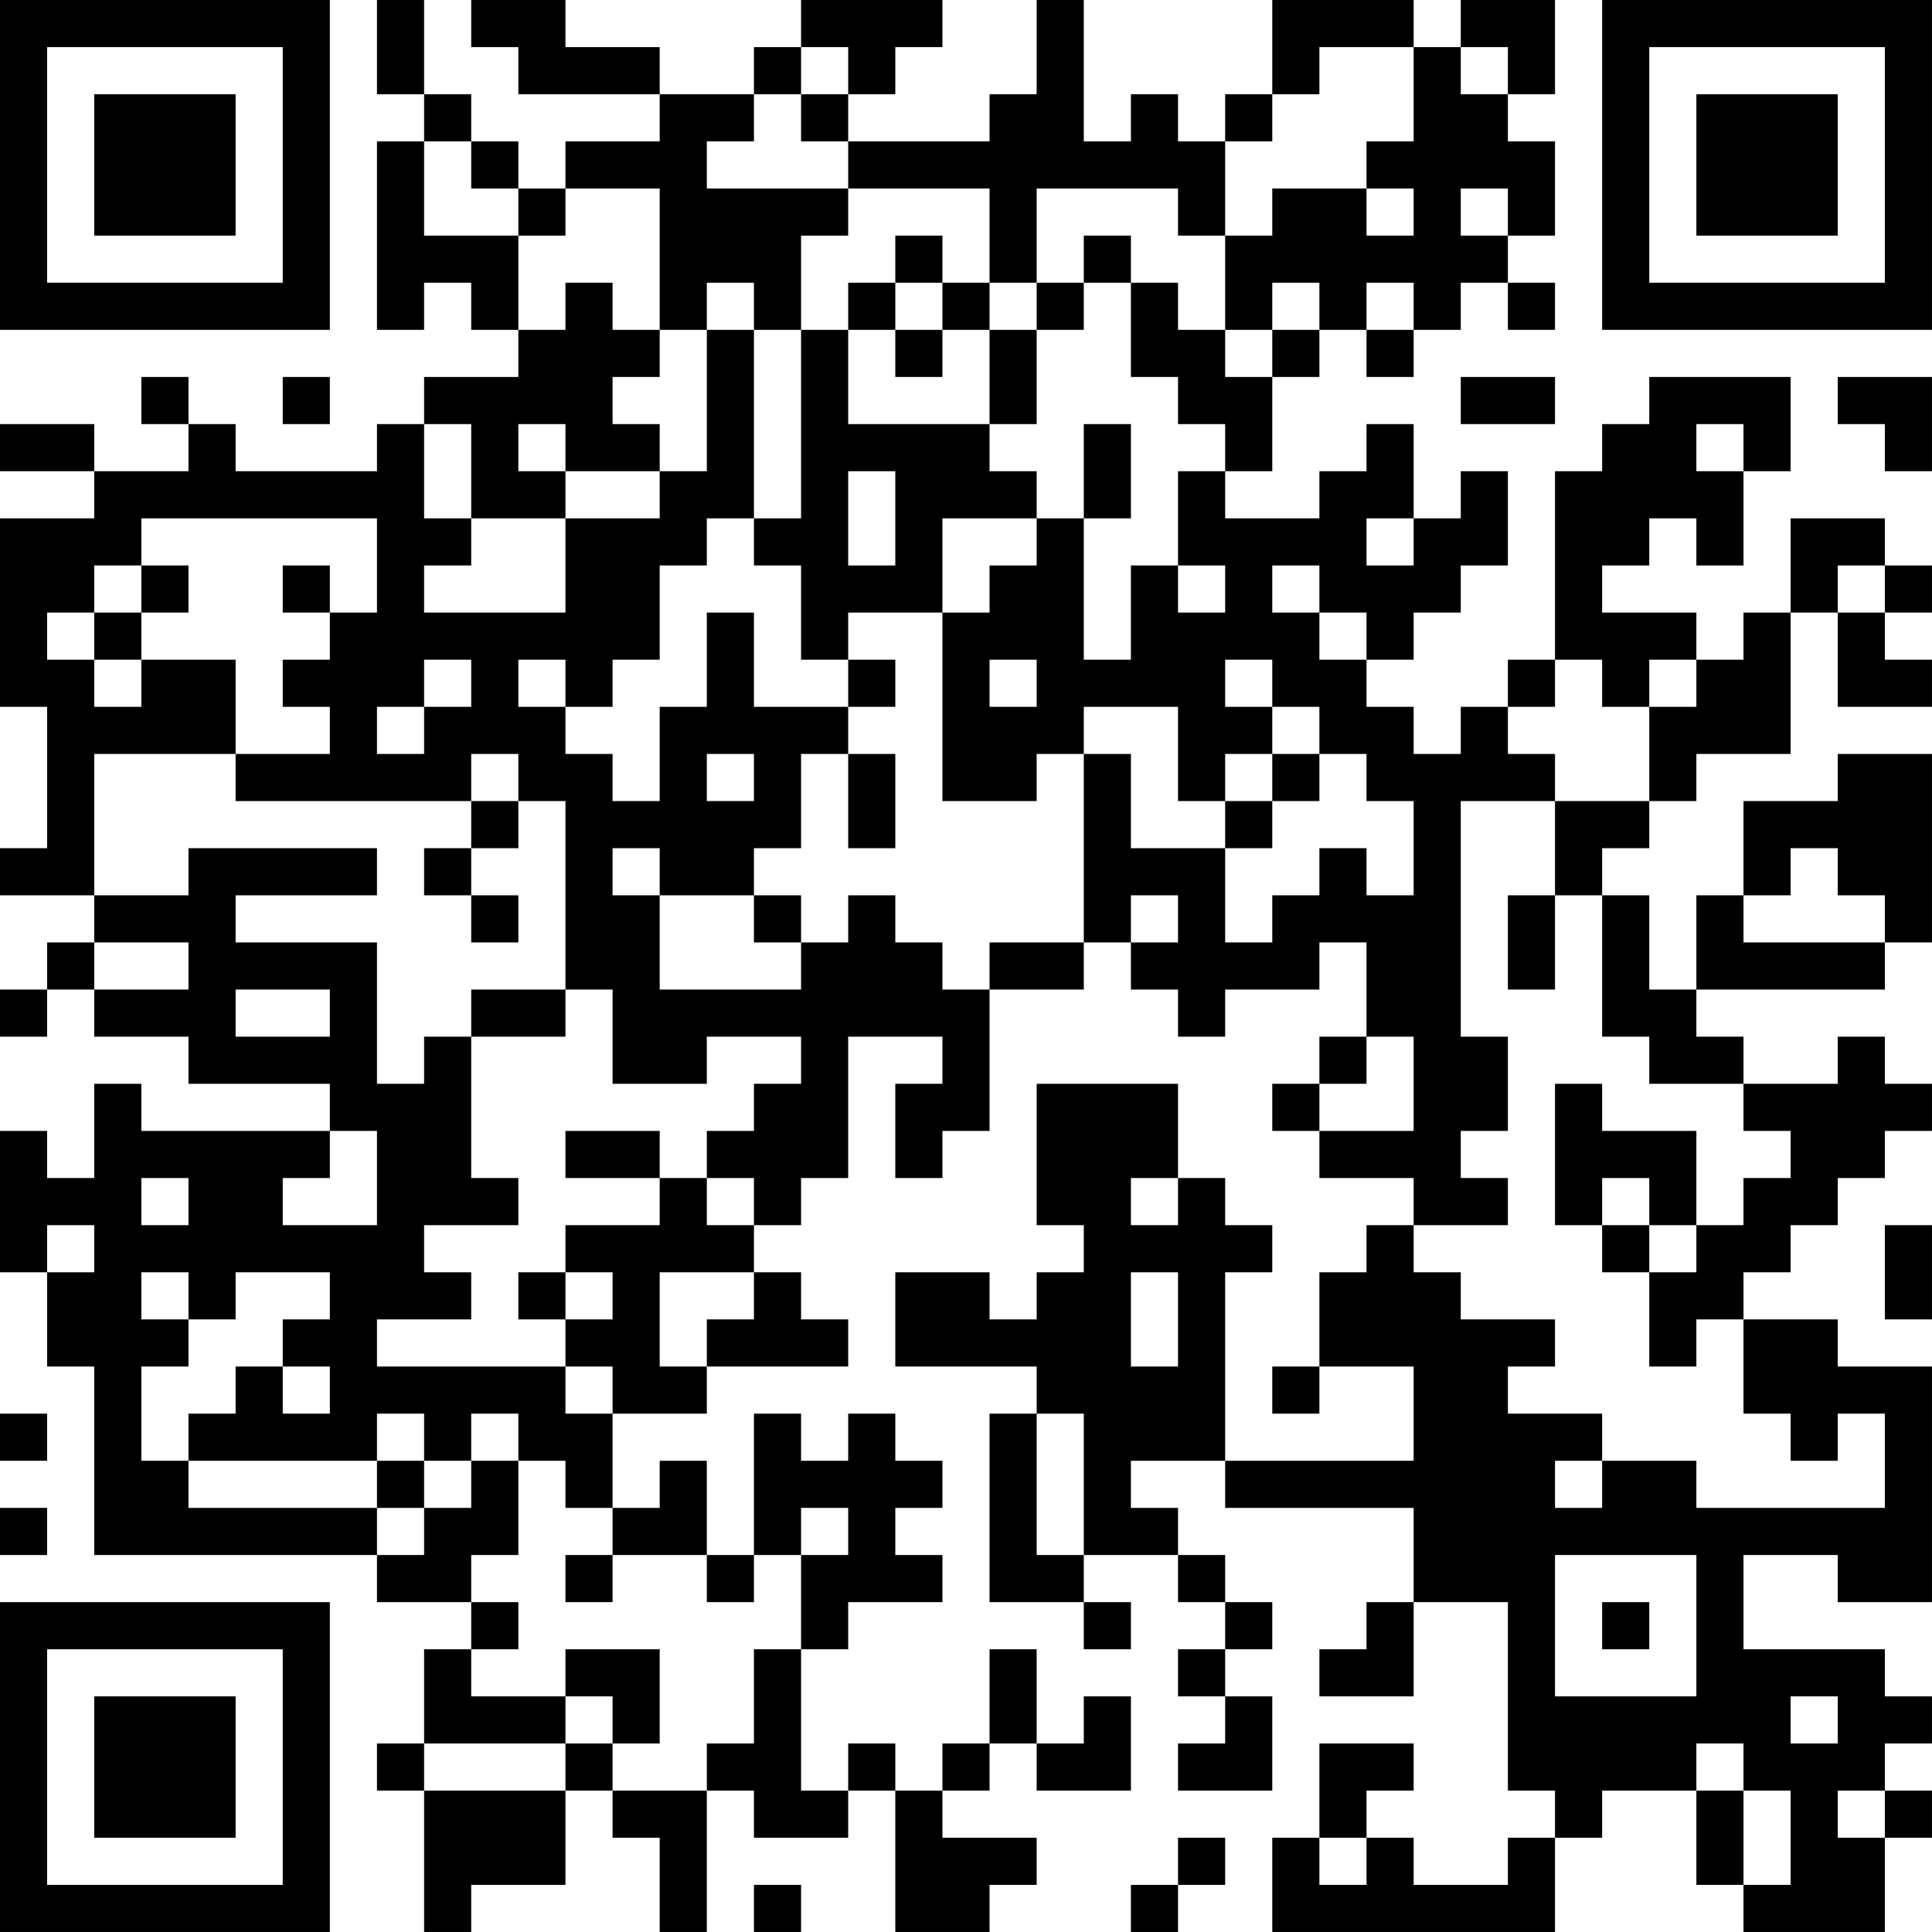 <?xml version="1.0" encoding="UTF-8"?>
<svg xmlns="http://www.w3.org/2000/svg" version="1.1" width="200" height="200" viewBox="0 0 200 200"><rect x="0" y="0" width="200" height="200" fill="#ffffff"/><g transform="scale(4.878)"><g transform="translate(0,0)"><path fill-rule="evenodd" d="M8 0L8 2L9 2L9 3L8 3L8 7L9 7L9 6L10 6L10 7L11 7L11 8L9 8L9 9L8 9L8 10L5 10L5 9L4 9L4 8L3 8L3 9L4 9L4 10L2 10L2 9L0 9L0 10L2 10L2 11L0 11L0 15L1 15L1 18L0 18L0 19L2 19L2 20L1 20L1 21L0 21L0 22L1 22L1 21L2 21L2 22L4 22L4 23L7 23L7 24L3 24L3 23L2 23L2 25L1 25L1 24L0 24L0 27L1 27L1 29L2 29L2 33L8 33L8 34L10 34L10 35L9 35L9 37L8 37L8 38L9 38L9 41L10 41L10 40L12 40L12 38L13 38L13 39L14 39L14 41L15 41L15 38L16 38L16 39L18 39L18 38L19 38L19 41L21 41L21 40L22 40L22 39L20 39L20 38L21 38L21 37L22 37L22 38L24 38L24 36L23 36L23 37L22 37L22 35L21 35L21 37L20 37L20 38L19 38L19 37L18 37L18 38L17 38L17 35L18 35L18 34L20 34L20 33L19 33L19 32L20 32L20 31L19 31L19 30L18 30L18 31L17 31L17 30L16 30L16 33L15 33L15 31L14 31L14 32L13 32L13 30L15 30L15 29L18 29L18 28L17 28L17 27L16 27L16 26L17 26L17 25L18 25L18 22L20 22L20 23L19 23L19 25L20 25L20 24L21 24L21 21L23 21L23 20L24 20L24 21L25 21L25 22L26 22L26 21L28 21L28 20L29 20L29 22L28 22L28 23L27 23L27 24L28 24L28 25L30 25L30 26L29 26L29 27L28 27L28 29L27 29L27 30L28 30L28 29L30 29L30 31L26 31L26 27L27 27L27 26L26 26L26 25L25 25L25 23L22 23L22 26L23 26L23 27L22 27L22 28L21 28L21 27L19 27L19 29L22 29L22 30L21 30L21 34L23 34L23 35L24 35L24 34L23 34L23 33L25 33L25 34L26 34L26 35L25 35L25 36L26 36L26 37L25 37L25 38L27 38L27 36L26 36L26 35L27 35L27 34L26 34L26 33L25 33L25 32L24 32L24 31L26 31L26 32L30 32L30 34L29 34L29 35L28 35L28 36L30 36L30 34L32 34L32 38L33 38L33 39L32 39L32 40L30 40L30 39L29 39L29 38L30 38L30 37L28 37L28 39L27 39L27 41L33 41L33 39L34 39L34 38L36 38L36 40L37 40L37 41L40 41L40 39L41 39L41 38L40 38L40 37L41 37L41 36L40 36L40 35L37 35L37 33L39 33L39 34L41 34L41 29L39 29L39 28L37 28L37 27L38 27L38 26L39 26L39 25L40 25L40 24L41 24L41 23L40 23L40 22L39 22L39 23L37 23L37 22L36 22L36 21L40 21L40 20L41 20L41 16L39 16L39 17L37 17L37 19L36 19L36 21L35 21L35 19L34 19L34 18L35 18L35 17L36 17L36 16L38 16L38 13L39 13L39 15L41 15L41 14L40 14L40 13L41 13L41 12L40 12L40 11L38 11L38 13L37 13L37 14L36 14L36 13L34 13L34 12L35 12L35 11L36 11L36 12L37 12L37 10L38 10L38 8L35 8L35 9L34 9L34 10L33 10L33 14L32 14L32 15L31 15L31 16L30 16L30 15L29 15L29 14L30 14L30 13L31 13L31 12L32 12L32 10L31 10L31 11L30 11L30 9L29 9L29 10L28 10L28 11L26 11L26 10L27 10L27 8L28 8L28 7L29 7L29 8L30 8L30 7L31 7L31 6L32 6L32 7L33 7L33 6L32 6L32 5L33 5L33 3L32 3L32 2L33 2L33 0L31 0L31 1L30 1L30 0L27 0L27 2L26 2L26 3L25 3L25 2L24 2L24 3L23 3L23 0L22 0L22 2L21 2L21 3L18 3L18 2L19 2L19 1L20 1L20 0L17 0L17 1L16 1L16 2L14 2L14 1L12 1L12 0L10 0L10 1L11 1L11 2L14 2L14 3L12 3L12 4L11 4L11 3L10 3L10 2L9 2L9 0ZM17 1L17 2L16 2L16 3L15 3L15 4L18 4L18 5L17 5L17 7L16 7L16 6L15 6L15 7L14 7L14 4L12 4L12 5L11 5L11 4L10 4L10 3L9 3L9 5L11 5L11 7L12 7L12 6L13 6L13 7L14 7L14 8L13 8L13 9L14 9L14 10L12 10L12 9L11 9L11 10L12 10L12 11L10 11L10 9L9 9L9 11L10 11L10 12L9 12L9 13L12 13L12 11L14 11L14 10L15 10L15 7L16 7L16 11L15 11L15 12L14 12L14 14L13 14L13 15L12 15L12 14L11 14L11 15L12 15L12 16L13 16L13 17L14 17L14 15L15 15L15 13L16 13L16 15L18 15L18 16L17 16L17 18L16 18L16 19L14 19L14 18L13 18L13 19L14 19L14 21L17 21L17 20L18 20L18 19L19 19L19 20L20 20L20 21L21 21L21 20L23 20L23 16L24 16L24 18L26 18L26 20L27 20L27 19L28 19L28 18L29 18L29 19L30 19L30 17L29 17L29 16L28 16L28 15L27 15L27 14L26 14L26 15L27 15L27 16L26 16L26 17L25 17L25 15L23 15L23 16L22 16L22 17L20 17L20 13L21 13L21 12L22 12L22 11L23 11L23 14L24 14L24 12L25 12L25 13L26 13L26 12L25 12L25 10L26 10L26 9L25 9L25 8L24 8L24 6L25 6L25 7L26 7L26 8L27 8L27 7L28 7L28 6L27 6L27 7L26 7L26 5L27 5L27 4L29 4L29 5L30 5L30 4L29 4L29 3L30 3L30 1L28 1L28 2L27 2L27 3L26 3L26 5L25 5L25 4L22 4L22 6L21 6L21 4L18 4L18 3L17 3L17 2L18 2L18 1ZM31 1L31 2L32 2L32 1ZM31 4L31 5L32 5L32 4ZM19 5L19 6L18 6L18 7L17 7L17 11L16 11L16 12L17 12L17 14L18 14L18 15L19 15L19 14L18 14L18 13L20 13L20 11L22 11L22 10L21 10L21 9L22 9L22 7L23 7L23 6L24 6L24 5L23 5L23 6L22 6L22 7L21 7L21 6L20 6L20 5ZM19 6L19 7L18 7L18 9L21 9L21 7L20 7L20 6ZM29 6L29 7L30 7L30 6ZM19 7L19 8L20 8L20 7ZM6 8L6 9L7 9L7 8ZM31 8L31 9L33 9L33 8ZM39 8L39 9L40 9L40 10L41 10L41 8ZM23 9L23 11L24 11L24 9ZM36 9L36 10L37 10L37 9ZM18 10L18 12L19 12L19 10ZM3 11L3 12L2 12L2 13L1 13L1 14L2 14L2 15L3 15L3 14L5 14L5 16L2 16L2 19L4 19L4 18L8 18L8 19L5 19L5 20L8 20L8 23L9 23L9 22L10 22L10 25L11 25L11 26L9 26L9 27L10 27L10 28L8 28L8 29L12 29L12 30L13 30L13 29L12 29L12 28L13 28L13 27L12 27L12 26L14 26L14 25L15 25L15 26L16 26L16 25L15 25L15 24L16 24L16 23L17 23L17 22L15 22L15 23L13 23L13 21L12 21L12 17L11 17L11 16L10 16L10 17L5 17L5 16L7 16L7 15L6 15L6 14L7 14L7 13L8 13L8 11ZM29 11L29 12L30 12L30 11ZM3 12L3 13L2 13L2 14L3 14L3 13L4 13L4 12ZM6 12L6 13L7 13L7 12ZM27 12L27 13L28 13L28 14L29 14L29 13L28 13L28 12ZM39 12L39 13L40 13L40 12ZM9 14L9 15L8 15L8 16L9 16L9 15L10 15L10 14ZM21 14L21 15L22 15L22 14ZM33 14L33 15L32 15L32 16L33 16L33 17L31 17L31 22L32 22L32 24L31 24L31 25L32 25L32 26L30 26L30 27L31 27L31 28L33 28L33 29L32 29L32 30L34 30L34 31L33 31L33 32L34 32L34 31L36 31L36 32L40 32L40 30L39 30L39 31L38 31L38 30L37 30L37 28L36 28L36 29L35 29L35 27L36 27L36 26L37 26L37 25L38 25L38 24L37 24L37 23L35 23L35 22L34 22L34 19L33 19L33 17L35 17L35 15L36 15L36 14L35 14L35 15L34 15L34 14ZM15 16L15 17L16 17L16 16ZM18 16L18 18L19 18L19 16ZM27 16L27 17L26 17L26 18L27 18L27 17L28 17L28 16ZM10 17L10 18L9 18L9 19L10 19L10 20L11 20L11 19L10 19L10 18L11 18L11 17ZM38 18L38 19L37 19L37 20L40 20L40 19L39 19L39 18ZM16 19L16 20L17 20L17 19ZM24 19L24 20L25 20L25 19ZM32 19L32 21L33 21L33 19ZM2 20L2 21L4 21L4 20ZM5 21L5 22L7 22L7 21ZM10 21L10 22L12 22L12 21ZM29 22L29 23L28 23L28 24L30 24L30 22ZM33 23L33 26L34 26L34 27L35 27L35 26L36 26L36 24L34 24L34 23ZM7 24L7 25L6 25L6 26L8 26L8 24ZM12 24L12 25L14 25L14 24ZM3 25L3 26L4 26L4 25ZM24 25L24 26L25 26L25 25ZM34 25L34 26L35 26L35 25ZM1 26L1 27L2 27L2 26ZM40 26L40 28L41 28L41 26ZM3 27L3 28L4 28L4 29L3 29L3 31L4 31L4 32L8 32L8 33L9 33L9 32L10 32L10 31L11 31L11 33L10 33L10 34L11 34L11 35L10 35L10 36L12 36L12 37L9 37L9 38L12 38L12 37L13 37L13 38L15 38L15 37L16 37L16 35L17 35L17 33L18 33L18 32L17 32L17 33L16 33L16 34L15 34L15 33L13 33L13 32L12 32L12 31L11 31L11 30L10 30L10 31L9 31L9 30L8 30L8 31L4 31L4 30L5 30L5 29L6 29L6 30L7 30L7 29L6 29L6 28L7 28L7 27L5 27L5 28L4 28L4 27ZM11 27L11 28L12 28L12 27ZM14 27L14 29L15 29L15 28L16 28L16 27ZM24 27L24 29L25 29L25 27ZM0 30L0 31L1 31L1 30ZM22 30L22 33L23 33L23 30ZM8 31L8 32L9 32L9 31ZM0 32L0 33L1 33L1 32ZM12 33L12 34L13 34L13 33ZM33 33L33 36L36 36L36 33ZM34 34L34 35L35 35L35 34ZM12 35L12 36L13 36L13 37L14 37L14 35ZM38 36L38 37L39 37L39 36ZM36 37L36 38L37 38L37 40L38 40L38 38L37 38L37 37ZM39 38L39 39L40 39L40 38ZM25 39L25 40L24 40L24 41L25 41L25 40L26 40L26 39ZM28 39L28 40L29 40L29 39ZM16 40L16 41L17 41L17 40ZM0 0L0 7L7 7L7 0ZM1 1L1 6L6 6L6 1ZM2 2L2 5L5 5L5 2ZM34 0L34 7L41 7L41 0ZM35 1L35 6L40 6L40 1ZM36 2L36 5L39 5L39 2ZM0 34L0 41L7 41L7 34ZM1 35L1 40L6 40L6 35ZM2 36L2 39L5 39L5 36Z" fill="#000000"/></g></g></svg>
